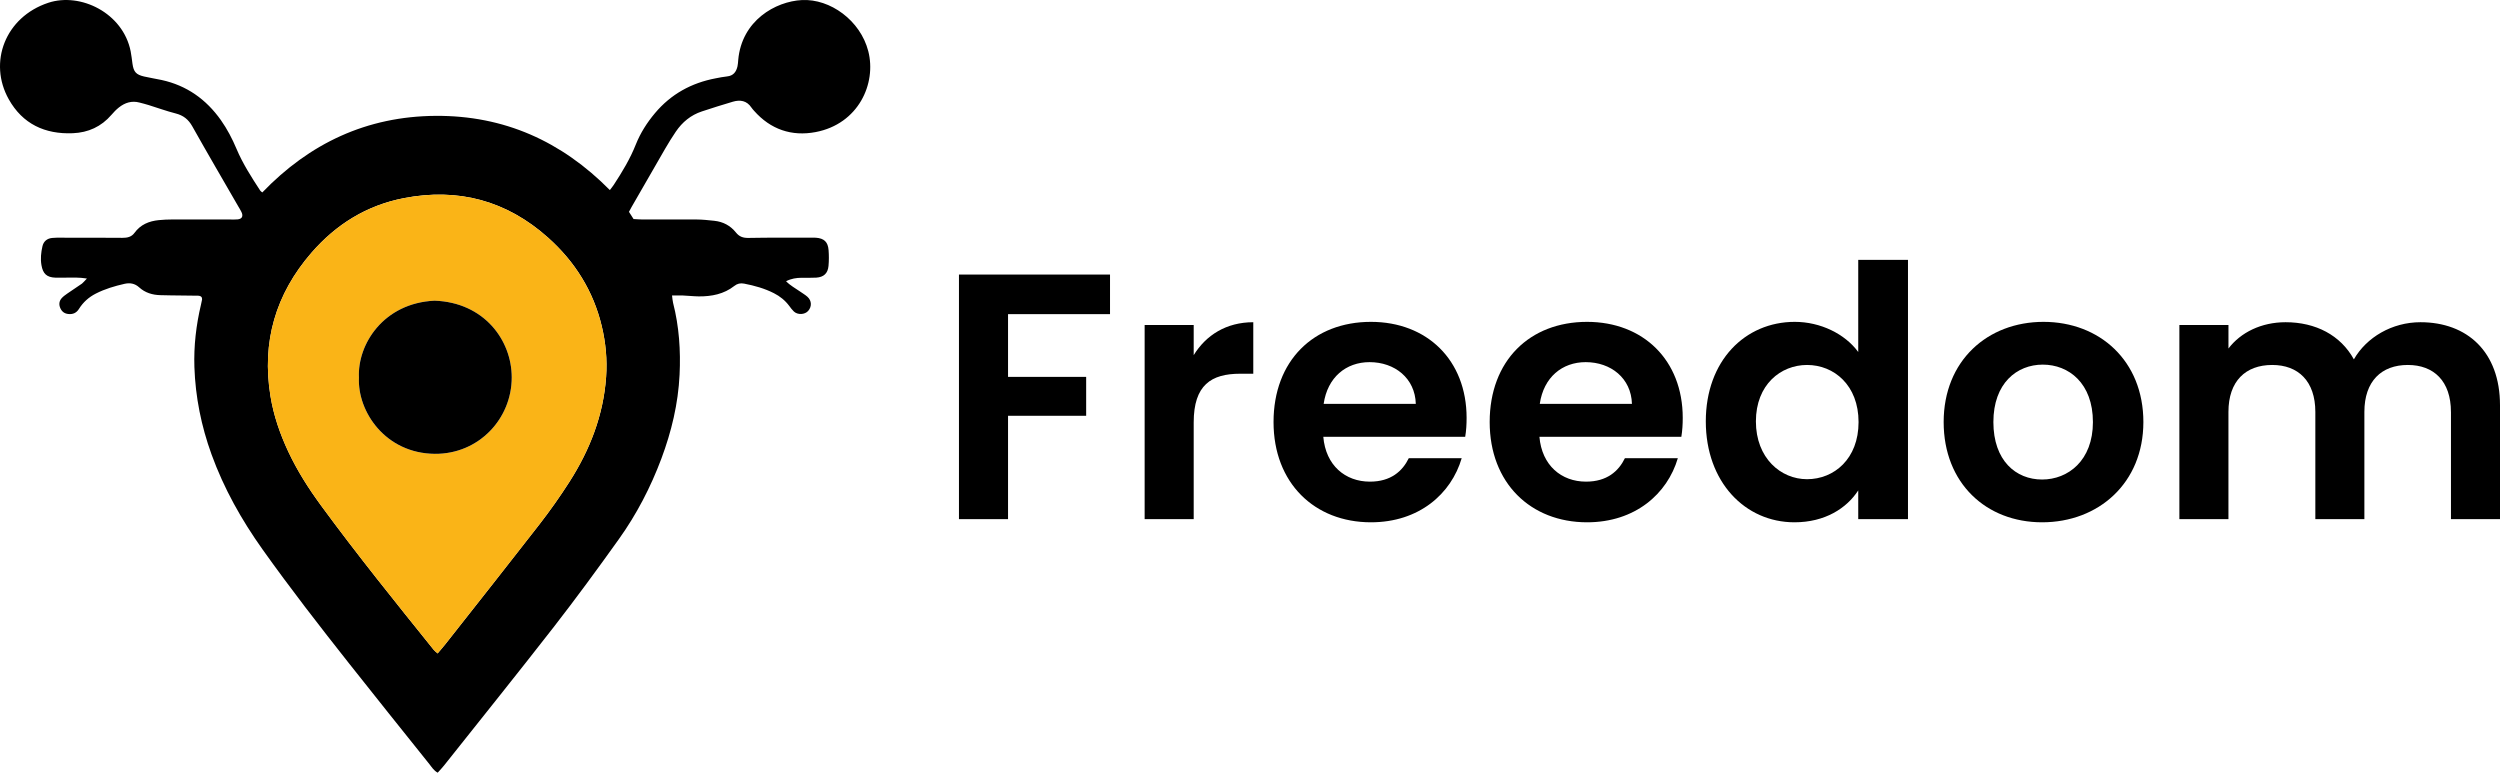 <svg width="125" height="39" viewBox="0 0 125 39" fill="none" xmlns="http://www.w3.org/2000/svg">
<g id="Group 1000002526">
<g id="Group">
<path id="Vector" d="M4.346 13.927C3.956 13.863 3.677 13.884 3.401 13.881C3.191 13.877 2.981 13.891 2.77 13.883C2.338 13.867 2.146 13.689 2.072 13.254C2.018 12.938 2.052 12.624 2.122 12.315C2.177 12.07 2.35 11.925 2.601 11.898C2.758 11.88 2.917 11.884 3.073 11.885C4.089 11.885 5.106 11.884 6.121 11.892C6.363 11.894 6.575 11.848 6.724 11.644C7.024 11.229 7.451 11.055 7.94 11.006C8.166 10.983 8.394 10.974 8.622 10.973C9.603 10.97 10.583 10.974 11.566 10.975C11.671 10.975 11.777 10.978 11.881 10.969C12.101 10.95 12.174 10.809 12.072 10.599C12.027 10.504 11.97 10.416 11.917 10.325C11.148 8.99 10.369 7.661 9.615 6.317C9.419 5.968 9.165 5.769 8.783 5.672C8.326 5.556 7.882 5.392 7.431 5.253C7.281 5.206 7.128 5.168 6.976 5.128C6.589 5.024 6.248 5.133 5.945 5.373C5.809 5.481 5.686 5.609 5.573 5.741C5.063 6.334 4.413 6.629 3.641 6.661C2.244 6.719 1.13 6.197 0.438 4.964C-0.596 3.123 0.256 0.854 2.415 0.139C4.022 -0.393 6.152 0.647 6.533 2.566C6.574 2.771 6.595 2.981 6.624 3.189C6.682 3.592 6.801 3.732 7.203 3.825C7.492 3.893 7.787 3.936 8.077 3.999C9.335 4.273 10.309 4.966 11.047 6.01C11.361 6.455 11.612 6.936 11.823 7.437C12.137 8.183 12.574 8.86 13.014 9.535C13.033 9.562 13.067 9.581 13.115 9.622C15.478 7.167 18.339 5.816 21.78 5.793C25.201 5.77 28.075 7.059 30.493 9.504C30.57 9.4 30.635 9.325 30.689 9.241C31.111 8.596 31.508 7.94 31.794 7.217C32.022 6.646 32.354 6.127 32.751 5.655C33.549 4.705 34.573 4.145 35.784 3.916C35.974 3.88 36.162 3.84 36.354 3.821C36.667 3.789 36.812 3.594 36.875 3.314C36.898 3.212 36.902 3.106 36.911 3.001C37.085 1.022 38.778 0.071 40.095 0.003C41.51 -0.069 43.019 1.022 43.414 2.56C43.831 4.18 42.922 6.197 40.781 6.604C39.584 6.831 38.528 6.473 37.703 5.539C37.656 5.487 37.609 5.434 37.57 5.376C37.338 5.03 37.009 4.978 36.644 5.085C36.124 5.237 35.608 5.402 35.094 5.571C34.542 5.753 34.114 6.106 33.79 6.584C33.604 6.859 33.428 7.143 33.261 7.43C32.698 8.4 32.142 9.372 31.583 10.343C31.54 10.419 31.5 10.496 31.448 10.592C31.521 10.708 31.595 10.822 31.678 10.952C31.838 10.96 31.992 10.975 32.147 10.975C33.04 10.976 33.934 10.967 34.827 10.974C35.123 10.976 35.42 11.009 35.716 11.04C36.153 11.086 36.521 11.28 36.795 11.623C36.964 11.836 37.158 11.902 37.431 11.896C38.498 11.876 39.567 11.884 40.636 11.882C40.689 11.882 40.741 11.882 40.794 11.886C41.203 11.916 41.397 12.093 41.429 12.506C41.449 12.766 41.449 13.033 41.426 13.293C41.393 13.667 41.188 13.858 40.813 13.882C40.569 13.897 40.323 13.887 40.078 13.889C39.82 13.891 39.568 13.927 39.303 14.061C39.517 14.283 39.767 14.409 39.991 14.568C40.119 14.66 40.259 14.737 40.375 14.842C40.59 15.039 40.597 15.332 40.407 15.547C40.239 15.735 39.886 15.755 39.694 15.575C39.605 15.492 39.533 15.392 39.46 15.293C39.257 15.021 38.998 14.813 38.698 14.661C38.228 14.421 37.723 14.281 37.206 14.181C37.021 14.146 36.865 14.179 36.716 14.297C36.195 14.707 35.582 14.824 34.939 14.82C34.676 14.817 34.415 14.785 34.152 14.775C33.981 14.768 33.809 14.774 33.602 14.774C33.621 14.914 33.626 15.032 33.654 15.144C33.957 16.326 34.037 17.526 33.979 18.74C33.908 20.188 33.575 21.577 33.069 22.931C32.532 24.365 31.83 25.717 30.941 26.96C29.883 28.442 28.805 29.912 27.688 31.35C25.881 33.672 24.036 35.965 22.206 38.27C22.11 38.391 22.003 38.502 21.885 38.634C21.689 38.529 21.59 38.359 21.475 38.214C20.129 36.532 18.78 34.851 17.445 33.161C15.969 31.292 14.507 29.41 13.125 27.468C12.075 25.992 11.194 24.424 10.575 22.716C10.065 21.306 9.77 19.852 9.72 18.354C9.685 17.299 9.806 16.256 10.05 15.228C10.071 15.144 10.09 15.058 10.104 14.973C10.108 14.941 10.095 14.906 10.088 14.871C10.019 14.766 9.906 14.787 9.806 14.784C9.386 14.776 8.965 14.775 8.545 14.769C8.37 14.767 8.195 14.762 8.02 14.758C7.622 14.748 7.257 14.639 6.959 14.368C6.743 14.172 6.501 14.13 6.228 14.191C5.733 14.303 5.247 14.447 4.792 14.679C4.441 14.857 4.156 15.111 3.947 15.447C3.822 15.646 3.645 15.726 3.412 15.7C3.219 15.678 3.091 15.579 3.014 15.403C2.936 15.224 2.957 15.055 3.081 14.912C3.16 14.822 3.263 14.75 3.362 14.68C3.606 14.51 3.856 14.349 4.101 14.179C4.166 14.128 4.216 14.059 4.346 13.927ZM21.879 32.672C22.039 32.483 22.166 32.341 22.283 32.19C23.854 30.194 25.43 28.204 26.987 26.198C27.512 25.52 28.008 24.817 28.47 24.095C29.493 22.495 30.169 20.77 30.306 18.851C30.368 17.983 30.287 17.138 30.087 16.301C29.666 14.542 28.739 13.072 27.401 11.879C25.333 10.032 22.911 9.378 20.187 9.908C18.33 10.27 16.806 11.217 15.573 12.637C13.778 14.705 13.081 17.098 13.523 19.804C13.681 20.776 14.001 21.701 14.421 22.594C14.87 23.549 15.434 24.433 16.057 25.282C17.86 27.74 19.772 30.112 21.683 32.487C21.724 32.54 21.781 32.581 21.879 32.672Z" fill="black"/>
<path id="Vector_2" d="M21.879 32.672C21.78 32.581 21.723 32.54 21.682 32.488C19.772 30.113 17.859 27.741 16.055 25.283C15.433 24.435 14.869 23.55 14.42 22.595C14.001 21.703 13.68 20.777 13.522 19.805C13.08 17.099 13.777 14.707 15.572 12.639C16.806 11.218 18.329 10.271 20.186 9.91C22.91 9.379 25.331 10.033 27.4 11.88C28.736 13.074 29.665 14.543 30.086 16.302C30.286 17.138 30.368 17.984 30.305 18.852C30.168 20.771 29.492 22.497 28.469 24.097C28.008 24.818 27.511 25.522 26.986 26.199C25.431 28.206 23.852 30.195 22.282 32.191C22.166 32.34 22.039 32.483 21.879 32.672ZM17.947 18.877C17.867 20.582 19.272 22.669 21.739 22.692C23.93 22.713 25.589 20.944 25.587 18.867C25.585 17.001 24.198 15.121 21.729 15.034C19.175 15.152 17.867 17.213 17.947 18.877Z" fill="#FAB417"/>
<path id="Vector_3" d="M17.947 18.877C17.867 17.214 19.175 15.152 21.729 15.034C24.198 15.121 25.584 17 25.587 18.866C25.59 20.944 23.93 22.712 21.739 22.692C19.272 22.669 17.866 20.581 17.947 18.877Z" fill="black"/>
</g>
<g id="Group_2">
<path id="Vector_4" d="M47.949 13.728H55.501V15.707H50.402V18.844H54.308V20.789H50.402V25.957H47.948V13.728H47.949Z" fill="black"/>
<path id="Vector_5" d="M59.685 25.957H57.232V16.251H59.685V17.757C60.299 16.759 61.314 16.111 62.664 16.111V18.686H62.015C60.562 18.686 59.685 19.246 59.685 21.121V25.957Z" fill="black"/>
<path id="Vector_6" d="M68.547 26.115C65.727 26.115 63.677 24.152 63.677 21.104C63.677 18.037 65.675 16.093 68.547 16.093C71.35 16.093 73.33 18.003 73.33 20.895C73.33 21.21 73.313 21.525 73.26 21.84H66.165C66.287 23.277 67.269 24.082 68.495 24.082C69.546 24.082 70.124 23.557 70.44 22.909H73.085C72.56 24.696 70.948 26.115 68.547 26.115ZM66.183 20.192H70.79C70.755 18.913 69.74 18.107 68.478 18.107C67.305 18.108 66.376 18.861 66.183 20.192Z" fill="black"/>
<path id="Vector_7" d="M79.354 26.115C76.534 26.115 74.484 24.152 74.484 21.104C74.484 18.037 76.481 16.093 79.354 16.093C82.157 16.093 84.137 18.003 84.137 20.895C84.137 21.21 84.119 21.525 84.067 21.84H76.971C77.094 23.277 78.075 24.082 79.301 24.082C80.352 24.082 80.93 23.557 81.246 22.909H83.892C83.366 24.696 81.754 26.115 79.354 26.115ZM76.989 20.192H81.597C81.561 18.913 80.546 18.107 79.284 18.107C78.11 18.108 77.182 18.861 76.989 20.192Z" fill="black"/>
<path id="Vector_8" d="M89.74 16.093C91.019 16.093 92.245 16.689 92.912 17.6V12.993H95.399V25.957H92.912V24.52C92.334 25.414 91.247 26.115 89.723 26.115C87.253 26.115 85.29 24.1 85.29 21.069C85.29 18.037 87.253 16.093 89.74 16.093ZM90.353 18.248C89.039 18.248 87.795 19.23 87.795 21.069C87.795 22.907 89.038 23.96 90.353 23.96C91.703 23.96 92.928 22.944 92.928 21.104C92.928 19.264 91.703 18.248 90.353 18.248Z" fill="black"/>
<path id="Vector_9" d="M102.105 26.115C99.302 26.115 97.183 24.152 97.183 21.104C97.183 18.037 99.373 16.093 102.175 16.093C104.979 16.093 107.169 18.038 107.169 21.104C107.168 24.152 104.926 26.115 102.105 26.115ZM102.105 23.976C103.402 23.976 104.646 23.031 104.646 21.104C104.646 19.159 103.436 18.231 102.139 18.231C100.843 18.231 99.669 19.16 99.669 21.104C99.67 23.031 100.792 23.976 102.105 23.976Z" fill="black"/>
<path id="Vector_10" d="M122.547 20.596C122.547 19.054 121.689 18.248 120.392 18.248C119.078 18.248 118.219 19.054 118.219 20.596V25.957H115.767V20.596C115.767 19.054 114.908 18.248 113.612 18.248C112.28 18.248 111.422 19.054 111.422 20.596V25.957H108.969V16.251H111.423V17.425C112.036 16.619 113.069 16.111 114.278 16.111C115.784 16.111 117.029 16.759 117.694 17.968C118.325 16.864 119.604 16.111 121.023 16.111C123.353 16.111 125 17.583 125 20.263V25.957H122.548V20.596H122.547Z" fill="black"/>
</g>
</g>
</svg>
